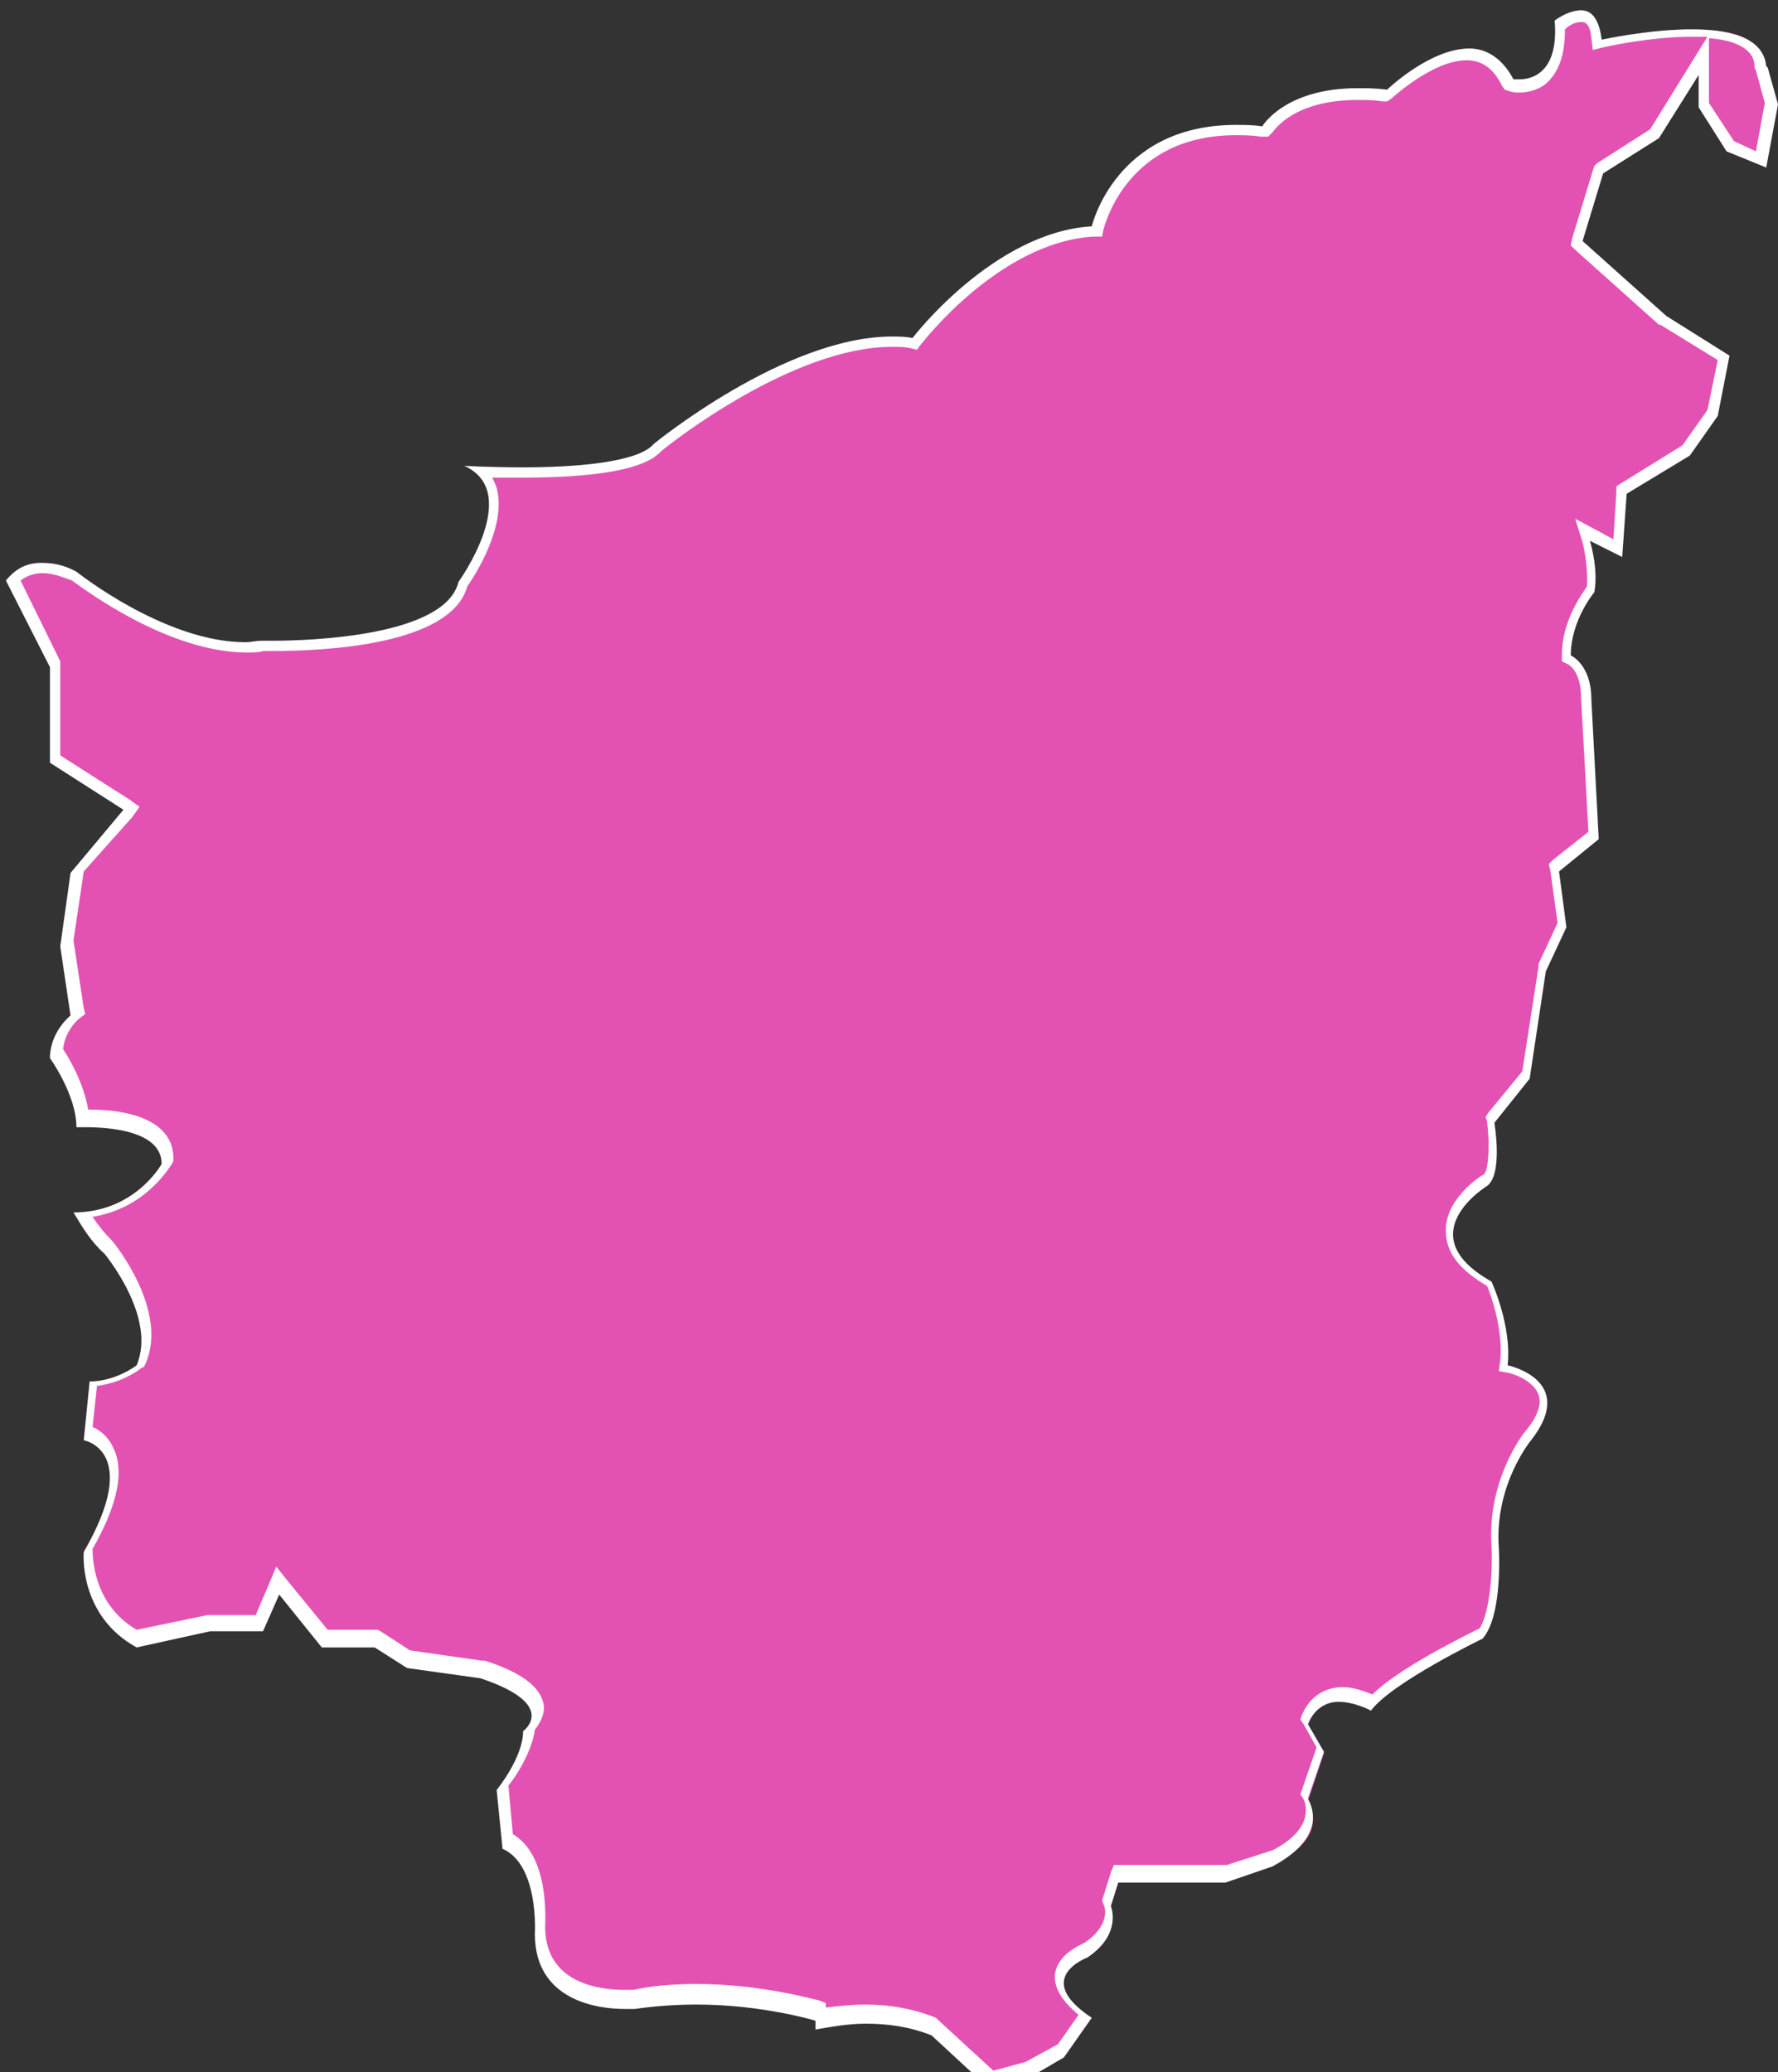 <?xml version="1.0" encoding="utf-8"?>
<!-- Generator: Adobe Illustrator 24.3.0, SVG Export Plug-In . SVG Version: 6.00 Build 0)  -->
<svg version="1.1" id="圖層_1" xmlns="http://www.w3.org/2000/svg" xmlns:xlink="http://www.w3.org/1999/xlink" x="0px" y="0px"
	 viewBox="0 0 121 141" style="enable-background:new 0 0 121 141;" xml:space="preserve">
<rect x="0" y="0" width="121" height="141" fill="#333333" stroke="none"/>
<style type="text/css">
	.st0{fill:#e352b2;}
	.st1{fill:#FFFFFF;}
</style>
<g>
	<path class="st0" d="M63.4,138L63.4,138c-1.5-0.6-3-0.9-4.7-0.9c-1,0-2,0.1-3.1,0.3v-0.5l-0.3-0.1c-0.2,0-3.7-1.1-8.2-1.1
		c-1.5,0-2.9,0.1-4.2,0.4l0,0c0,0-0.3,0-0.6,0c-1.7,0-5.8-0.5-5.8-4.7c0-0.2,0.3-4.7-2.2-6l-0.3-3.6c0.4-0.5,1.7-2.3,1.8-3.9
		c0.2-0.2,0.7-0.7,0.6-1.4c-0.2-1-1.4-1.9-3.7-2.7l-5-0.7l-2.2-1.5H22l-3.2-4l-1.2,2.9h-3.4l-5,1.1c-3.3-1.9-3.3-5.4-3.3-6
		c1.7-2.9,2.2-5.1,1.5-6.6c-0.4-0.8-1-1.2-1.4-1.4l0.3-3.3c1.7-0.1,3.1-1.1,3.1-1.1l0.1-0.1V93c1.5-3.4-2.1-7.8-2.2-8
		c-0.6-0.6-1.2-1.4-1.7-2.2c3.9-0.3,5.6-3.4,5.7-3.5v-0.1v-0.1c0-2.6-3.9-2.9-5.5-2.9c-0.1,0-0.2,0-0.2,0c-0.2-1.9-1.5-3.9-1.8-4.4
		c0.1-1.5,1.3-2.5,1.3-2.5l0.2-0.1l-0.7-4.9l0.7-4.9L9,55l-5.2-3.4v-6.4l-2.9-5.8c0.5-0.6,1.2-0.9,2-0.9c0.6,0,1.4,0.2,2.2,0.6
		c0.2,0.2,6.1,4.8,11.7,4.8c0.4,0,0.8,0,1.1-0.1c0,0,0.3,0,0.6,0c3.6,0,12-0.4,13-4.2c0.3-0.5,2.6-3.9,1.9-6.4
		c-0.1-0.5-0.3-0.9-0.7-1.2c0.7,0,1.7,0.1,2.8,0.1c5.2,0,8.3-0.6,9.2-1.7c0,0,8.8-7.2,16-7.2c0.5,0,0.9,0,1.4,0.1h0.2l0.1-0.2
		c0.1-0.1,5.4-7.1,12-7.4h0.3l0.1-0.3c0.1-0.3,1.6-6.7,9.4-6.7c0.6,0,1.1,0,1.7,0.1h0.2l0.1-0.2c0.1-0.1,1.4-2.4,6.2-2.4
		c0.6,0,1.2,0,1.8,0.1h0.2l0.1-0.1c0,0,2.9-2.7,5.4-2.7c1.2,0,2.1,0.6,2.7,1.9l0.1,0.2h0.2c0,0,0.2,0,0.5,0c0.5,0,1.3-0.1,2-0.8
		s1-1.9,0.9-3.4c0.3-0.2,0.9-0.5,1.4-0.5c0.2,0,0.9,0,1.1,1.5v0.4l0.4-0.1c0,0,3.1-0.7,6-0.7c3,0,4.6,0.7,4.7,2.2v0.1l0.1,0.2
		l0.7,2.3l-0.7,3.8l-2.2-0.9L116,6.9V3.7l-3.4,5.4l-3.8,2.5l-1.5,5l5.8,5.3l4.2,2.6l-0.7,3.7l-1.8,2.6l-4.4,2.8l-0.2,4l-2.4-1.2
		l0.2,0.8c0,0,0.5,1.8,0.3,3.3c-0.3,0.4-1.6,2.2-1.6,4.5l0,0l0.2,0.1c0,0,1.1,0.5,1.1,2.6l0.5,9.3l-2.7,2.2l0.6,3.9l-1.3,2.9
		l-1.1,7.2l-2.5,3v0.2c0.2,1.3,0.3,3.5-0.4,4c-0.1,0-2.5,1.5-2.5,3.6c0,1.3,0.9,2.4,2.7,3.5c0.2,0.5,1.2,3.1,1,5.4v0.3l0.3,0.1
		c0,0,1.9,0.4,2.4,1.7c0.3,0.8,0,1.7-0.9,2.8c-0.1,0.1-2.5,3.1-2.2,7.6c0.1,1.2,0,4.6-0.9,5.9c-0.7,0.4-5.8,2.9-7.4,4.7
		c-0.4-0.2-1.3-0.5-2.1-0.5c-1.2,0-2,0.6-2.4,1.7l-0.1,0.2l1.1,1.9l-1.1,3.3l0.1,0.2c0,0,0.4,0.7,0.2,1.5c-0.2,0.9-1.1,1.8-2.5,2.5
		l-3.1,1h-7.5l-0.7,2l0.1,0.1c0,0.1,0.6,1.6-1.5,3.1l0,0c0,0-1.6,0.6-1.8,1.8c-0.1,0.8,0.5,1.7,1.7,2.6l-1.6,2.3L70,141l-2.4,0.7
		L63.4,138z"/>
	<path class="st1" d="M107.6,1.5c0.2,0,0.6,0,0.7,1.1l0.1,0.8l0.8-0.2c0,0,3.1-0.7,5.9-0.7c0.4,0,0.8,0,1.1,0l-1.3,2.1l-2.6,4.2
		l-3.6,2.3l-0.2,0.2l-0.1,0.3l-1.4,4.6l-0.1,0.5l0.3,0.3l5.7,5.1l0,0h0.1l3.9,2.4l-0.7,3.4l-1.7,2.4l-4.2,2.6l-0.3,0.2v0.4l-0.2,3.2
		l-1.1-0.6l-1.5-0.8l0.5,1.6c0,0,0.4,1.6,0.3,3c-0.4,0.6-1.7,2.4-1.7,4.6V45l0.4,0.2c0,0,0.9,0.4,0.9,2.3l0.5,9.1l-2.4,1.9l-0.3,0.3
		l0.1,0.4l0.5,3.6l-1.3,2.8v0.1v0.1l-1.1,7.1l-2.3,2.8l-0.2,0.3l0.1,0.3c0.2,1.6,0.1,3.3-0.2,3.6c-0.4,0.2-2.7,1.8-2.6,3.9
		c0,1.4,0.9,2.6,2.8,3.7c0.3,0.7,1.1,3,0.9,5.1l-0.1,0.7l0.6,0.1c0.5,0.1,1.8,0.6,2.1,1.5c0.3,0.8-0.3,1.8-0.9,2.5
		c-0.1,0.1-2.6,3.3-2.3,7.8c0.1,1.6-0.1,4.5-0.8,5.6c-1,0.5-5.5,2.7-7.3,4.5c-0.5-0.2-1.3-0.5-2-0.5c-1.3,0-2.3,0.7-2.8,1.9
		l-0.1,0.3l0.2,0.3l0.9,1.6l-1,2.9l-0.1,0.3l0.2,0.3c0,0,0.3,0.5,0.1,1.3c-0.2,0.8-1,1.6-2.2,2.2l-3.1,1h-7.2h-0.5l-0.2,0.5
		l-0.5,1.6l-0.1,0.3l0.1,0.3c0.1,0.1,0.5,1.4-1.3,2.6c-0.4,0.2-1.8,0.8-2,2.1c-0.1,0.9,0.4,1.8,1.6,2.8l-1.4,2l-2.2,1.2l-2.2,0.6
		l-3.7-3.4l-0.1-0.1l-0.1-0.1c-1.5-0.6-3.1-0.9-4.8-0.9c-0.9,0-1.8,0.1-2.7,0.2v-0.3l-0.5-0.2c-0.2,0-3.8-1.1-8.3-1.1
		c-1.5,0-2.9,0.1-4.3,0.4c-0.1,0-0.3,0-0.6,0c-2,0-5.4-0.6-5.4-4.3c0-0.5,0.3-4.8-2.2-6.3l-0.3-3.3c0.5-0.6,1.6-2.3,1.8-3.8
		c0.3-0.4,0.7-1,0.6-1.7c-0.2-1.2-1.5-2.2-4-3h-0.1h-0.1l-4.9-0.7l-2-1.3l-0.2-0.1h-0.2h-3.2l-2.7-3.3l-0.8-1l-0.5,1.2l-0.9,2.1
		h-3.1h-0.1h-0.1l-4.8,1c-2.9-1.7-3-4.8-3-5.5c1.7-3,2.2-5.3,1.4-6.9c-0.3-0.7-0.9-1.2-1.4-1.4l0.3-2.8c1.7-0.2,2.9-1.1,3-1.2
		L9.8,93l0.1-0.2c1.6-3.6-2.1-8.2-2.3-8.4l0,0l0,0c-0.5-0.5-0.9-1-1.3-1.6c3.7-0.6,5.3-3.5,5.4-3.6l0.1-0.2v-0.2
		c0-2.1-2.1-3.3-5.8-3.3c-0.3-1.8-1.3-3.5-1.7-4.1c0.1-1.3,1.1-2.1,1.1-2.1L5.8,69l-0.1-0.4L5,64l0.7-4.7L9,55.6l0.5-0.7l-0.7-0.5
		l-4.7-3v-6.1v-0.2l0-0.1l-2.7-5.5C1.8,39.2,2.3,39,2.9,39s1.2,0.2,2,0.5c0.7,0.5,6.5,4.9,11.9,4.9c0.4,0,0.8,0,1.1-0.1
		c0.1,0,0.3,0,0.6,0c3.6,0,12.2-0.4,13.3-4.4c0.5-0.7,2.7-4.1,2-6.7c-0.1-0.3-0.2-0.5-0.3-0.7c0.6,0,1.3,0,2,0c7.7,0,9-1.3,9.5-1.8
		c0.7-0.6,9-7.1,15.7-7.1c0.5,0,0.9,0,1.3,0.1l0.4,0.1l0.3-0.4c0.1-0.1,5.3-6.9,11.7-7.3H75l0.1-0.5c0.1-0.3,1.6-6.4,9-6.4
		c0.5,0,1.1,0,1.7,0.1h0.5L86.6,9c0.1-0.1,1.4-2.2,5.8-2.2c0.5,0,1.1,0,1.7,0.1h0.3l0.3-0.2c0,0,2.8-2.6,5.1-2.6
		c1,0,1.8,0.5,2.4,1.7l0.2,0.3l0.3,0.1c0,0,0.3,0.1,0.6,0.1c0.9,0,1.7-0.3,2.2-0.9c0.7-0.8,1-1.9,1-3.4
		C106.8,1.7,107.2,1.5,107.6,1.5 M116.3,2.6c1.5,0.1,3,0.6,3.1,1.8v0.2l0.1,0.2l0,0l0.6,2.2l-0.6,3.3L118,9.6L116.3,7V5V2.6
		 M107.6,0.7c-0.9,0-1.8,0.7-1.8,0.7c0.3,3.6-1.6,4-2.4,4c-0.3,0-0.4,0-0.4,0c-0.8-1.5-1.9-2.1-3-2.1c-2.7,0-5.6,2.8-5.6,2.8
		C93.6,6,93,6,92.4,6c-5,0-6.5,2.6-6.5,2.6c-0.6-0.1-1.2-0.1-1.8-0.1c-8.2,0-9.8,6.9-9.8,6.9C67.6,15.8,62.1,23,62.1,23
		c-0.5-0.1-0.9-0.1-1.4-0.1c-7.3,0-16.2,7.3-16.2,7.3c-1.1,1.3-5.5,1.6-8.9,1.6c-2.3,0-4-0.1-4-0.1c4,1.8-0.4,7.9-0.4,7.9
		c-0.9,3.7-10.1,4-12.7,4c-0.4,0-0.7,0-0.7,0c-0.4,0-0.7,0.1-1.1,0.1c-5.5,0-11.5-4.8-11.5-4.8c-0.9-0.5-1.7-0.6-2.4-0.6
		c-1.2,0-1.9,0.6-2.4,1.2l3,5.9v6.5l5,3.2l-3.6,4.3l-0.7,5l0.7,4.7c0,0-1.4,1.1-1.4,2.9c0,0,1.8,2.5,1.8,4.7c0,0,0.2,0,0.6,0
		c1.5,0,5.2,0.2,5.2,2.5c0,0-1.8,3.3-6,3.3l0,0c0.6,1,1.2,2,2.1,2.8c0,0,3.6,4.3,2.2,7.6c0,0-1.4,1.1-3.2,1.1l-0.4,4
		c0,0,4,0.7,0,7.6c0,0-0.4,4.3,3.6,6.5l5-1.1h3.6l1.1-2.5l2.9,3.6h3.6l2.2,1.4l5,0.7c5.4,1.8,2.9,3.6,2.9,3.6c0,1.8-1.8,4-1.8,4
		l0.4,4c2.5,1.1,2.2,5.8,2.2,5.8c0,4.6,4.4,5.1,6.1,5.1c0.4,0,0.7,0,0.7,0c1.4-0.2,2.8-0.3,4.2-0.3c4.5,0,8.1,1.1,8.1,1.1v0.6
		c1.1-0.2,2.3-0.4,3.4-0.4c1.5,0,3,0.2,4.5,0.8l4,3.7l2.6-0.8l2.4-1.4l1.9-2.7c-4.1-2.7-0.3-4.1-0.3-4.1c2.4-1.6,1.6-3.5,1.6-3.5
		l0.5-1.6h7.3l3.2-1.1c4.1-2.2,2.4-4.6,2.4-4.6l1.1-3.2l-1.1-1.9c0.5-1.1,1.3-1.5,2.1-1.5c1.1,0,2.2,0.6,2.2,0.6
		c1.4-1.9,7.6-4.9,7.6-4.9c1.4-1.6,1.1-6.2,1.1-6.2c-0.3-4.3,2.2-7.3,2.2-7.3c3.2-4.1-1.6-5.1-1.6-5.1c0.3-2.7-1.1-5.7-1.1-5.7
		c-5.7-3.2-0.3-6.5-0.3-6.5c1.1-0.8,0.5-4.3,0.5-4.3l2.4-3l1.1-7.3l1.4-3l-0.5-3.8l2.7-2.2l-0.5-9.5c0-2.4-1.4-3-1.4-3
		c0-2.4,1.6-4.3,1.6-4.3c0.3-1.6-0.3-3.5-0.3-3.5l2.2,1.1l0.3-4.3L115,31l1.9-2.7l0.8-4.1l-4.3-2.7l-5.7-5.1l1.4-4.6l3.8-2.4
		l2.7-4.3v2.2l1.9,3l2.7,1.1l0.8-4.3l-0.7-2.5l-0.1-0.1c-0.2-2-2.6-2.5-5.1-2.5c-2.9,0-6.1,0.7-6.1,0.7
		C108.8,1.1,108.2,0.7,107.6,0.7L107.6,0.7z"/>
</g>
</svg>
